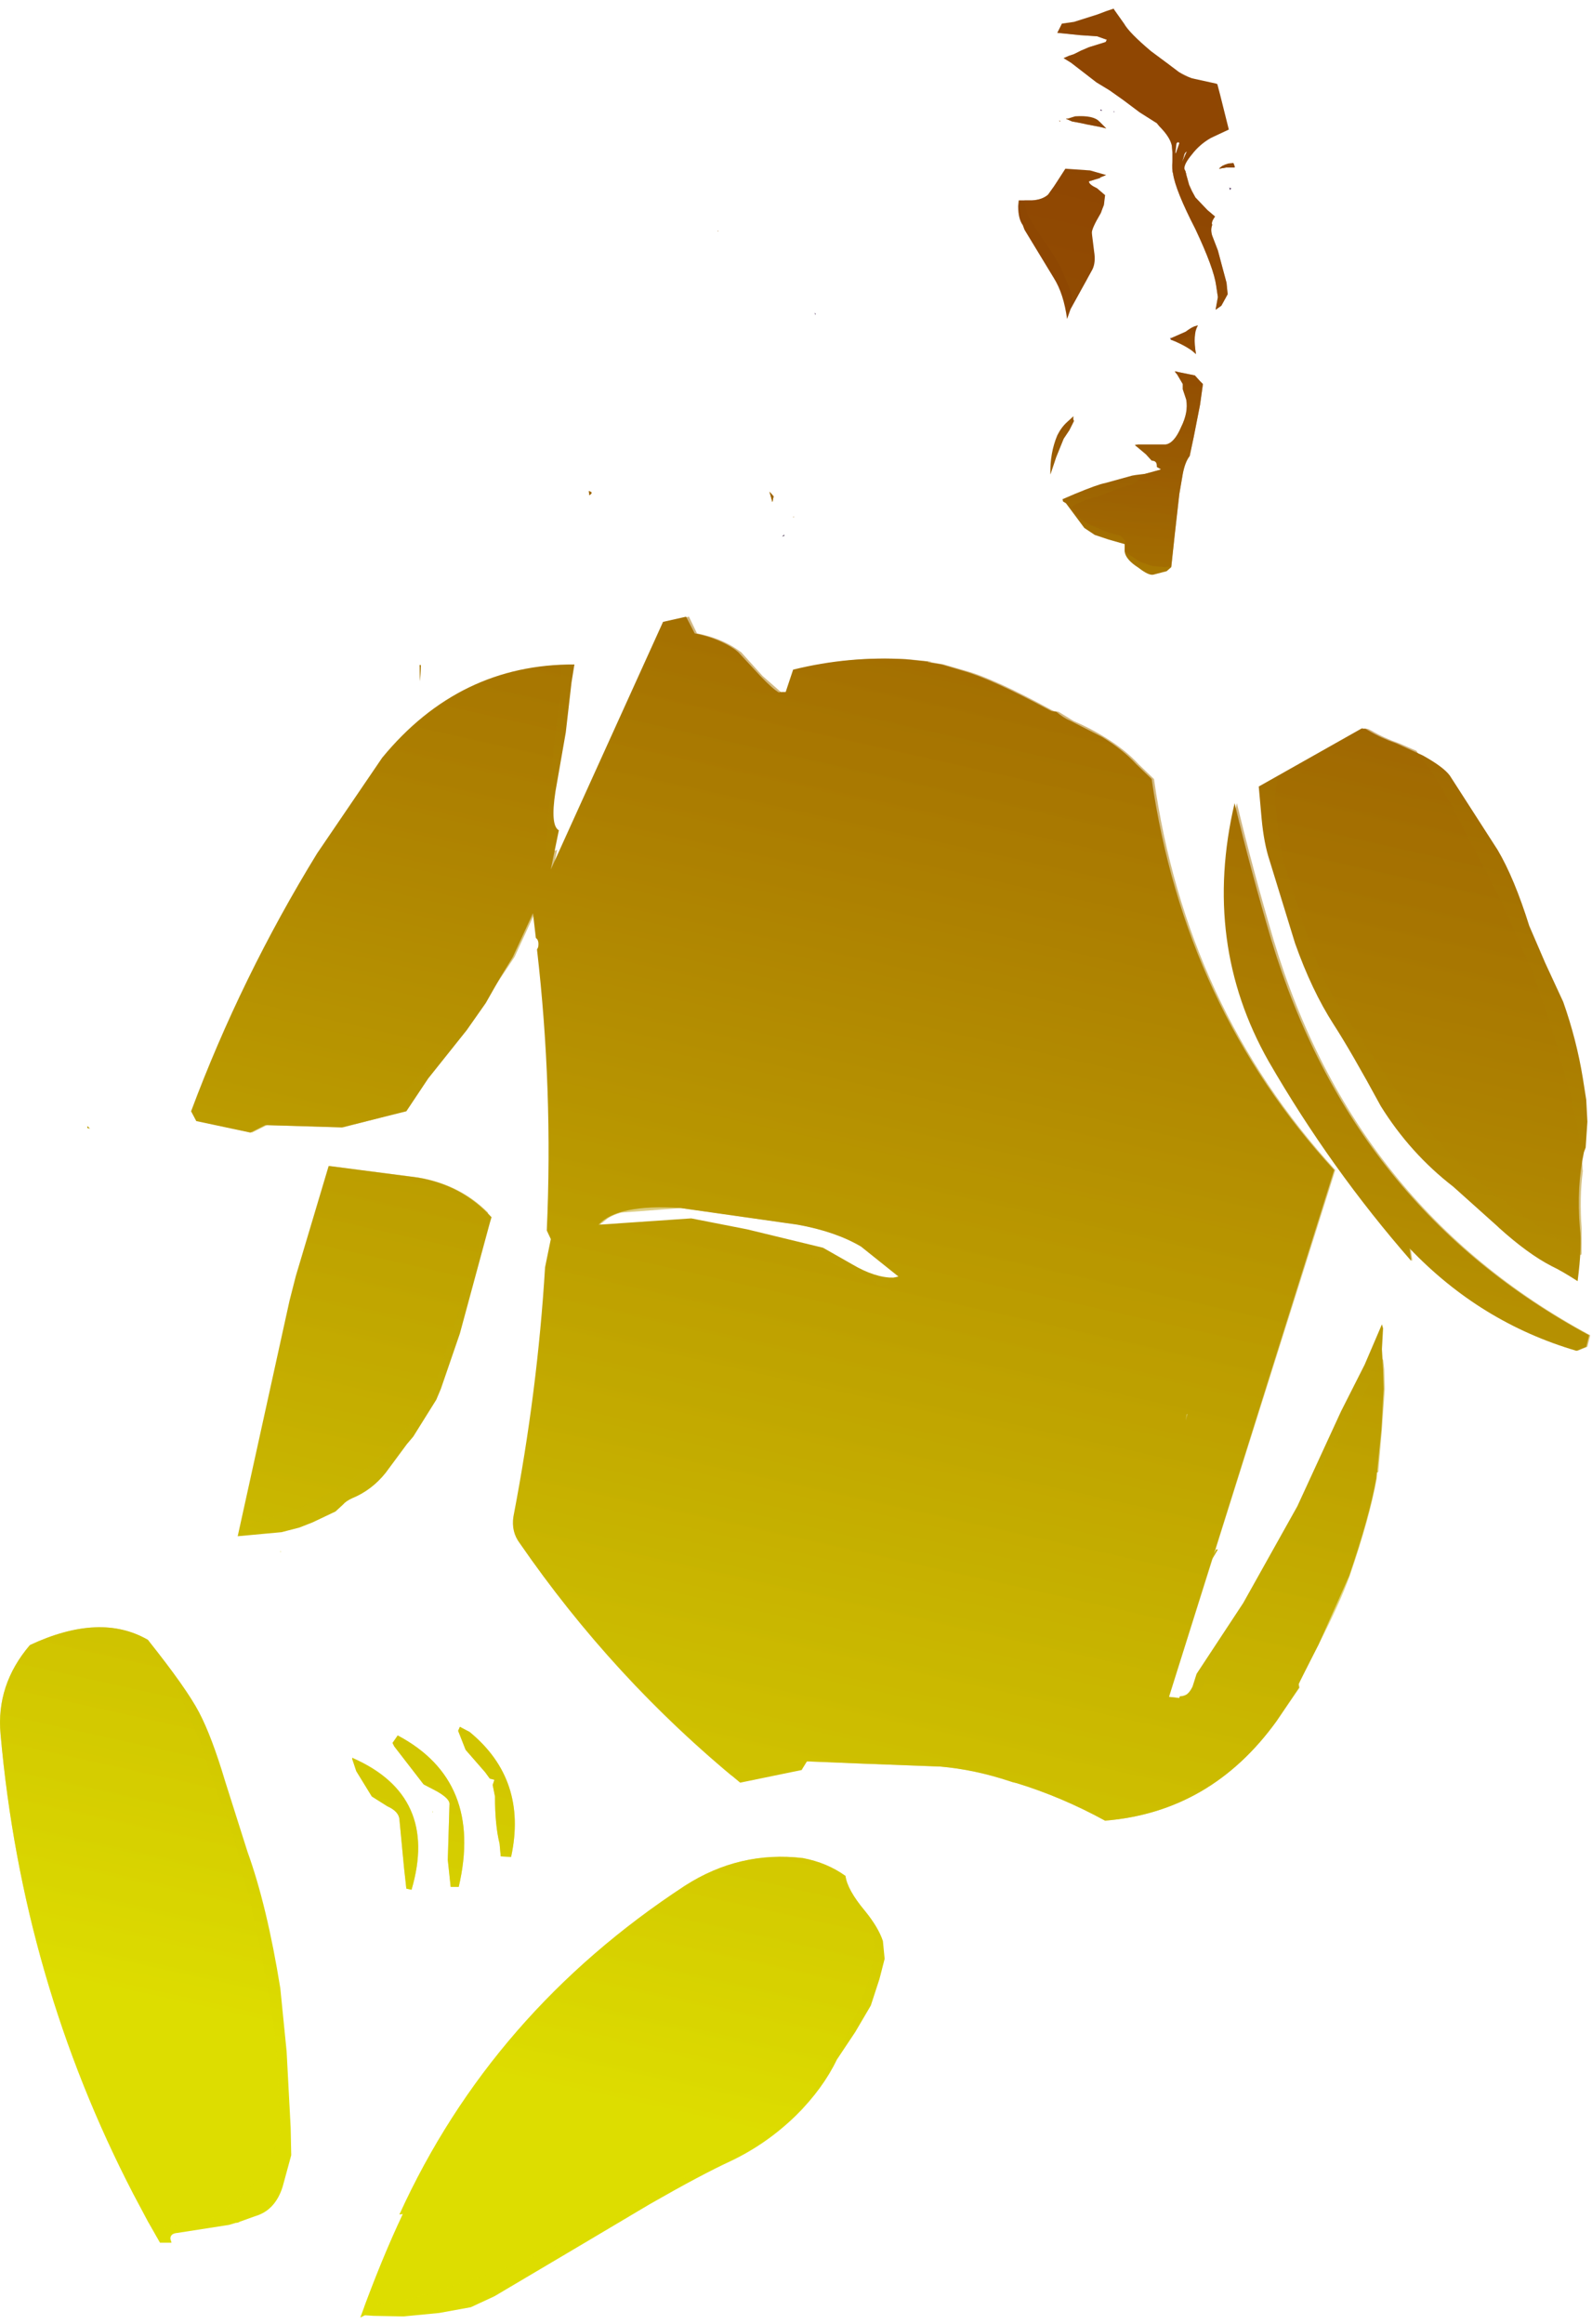 <?xml version="1.0" encoding="UTF-8" standalone="no"?>
<svg xmlns:ffdec="https://www.free-decompiler.com/flash" xmlns:xlink="http://www.w3.org/1999/xlink" ffdec:objectType="frame" height="403.6px" width="276.6px" xmlns="http://www.w3.org/2000/svg">
  <g transform="matrix(2.0, 0.0, 0.0, 2.0, -4.1, -32.4)">
    <use ffdec:characterId="3542" height="200.5" transform="matrix(1.0, 0.0, 0.0, 1.0, 2.05, 16.95)" width="138.05" xlink:href="#shape0"/>
    <use ffdec:characterId="3541" height="199.1" transform="matrix(1.0, 0.0, 0.0, 1.0, 2.05, 17.4)" width="138.15" xlink:href="#shape1"/>
  </g>
  <defs>
    <g id="shape0" transform="matrix(1.0, 0.0, 0.0, 1.0, -2.05, -16.95)">
      <path d="M107.35 151.6 L107.5 151.15 107.7 150.75 107.85 150.75 107.35 151.6 M64.45 36.25 L64.45 36.3 64.4 36.25 64.45 36.25 M38.5 73.95 L38.6 73.95 38.55 75.35 38.5 73.95 M71.0 61.1 L70.95 61.1 71.0 61.05 71.0 61.1 M69.25 59.3 L69.15 59.8 68.9 58.9 69.25 59.3 M53.25 59.2 L53.2 58.85 Q53.65 58.95 53.25 59.2 M9.65 114.15 L9.65 114.05 9.65 114.0 9.85 114.2 9.65 114.15 M26.45 150.95 L26.4 150.95 26.45 150.9 26.45 150.95 M77.2 182.15 Q78.35 183.55 78.75 184.75 L78.9 186.3 78.45 188.05 77.7 190.35 76.35 192.65 74.75 195.05 Q73.55 197.55 71.25 199.85 68.7 202.35 65.55 203.85 62.95 205.05 58.5 207.6 L52.35 211.25 45.0 215.6 42.95 216.55 40.2 217.05 37.1 217.35 34.5 217.3 33.75 217.25 33.35 217.45 Q35.2 212.35 37.05 208.45 L36.75 208.5 Q44.75 190.95 61.55 179.95 66.3 176.9 71.8 177.55 73.9 177.95 75.5 179.1 75.65 180.3 77.2 182.15 M41.85 166.5 L42.0 166.15 42.85 166.6 Q47.9 170.75 46.45 177.45 L45.55 177.4 45.45 176.3 Q45.05 174.7 45.05 172.2 L44.85 171.2 45.0 170.75 44.6 170.65 44.2 170.1 42.5 168.15 41.85 166.5 M39.6 173.55 L39.65 173.5 39.65 173.55 39.6 173.55 M4.65 159.05 Q10.75 156.2 14.9 158.6 18.25 162.8 19.35 164.9 20.45 167.0 21.6 170.85 L23.55 177.0 Q25.25 181.7 26.4 188.85 L26.95 194.35 27.3 200.95 27.35 203.35 26.6 206.1 Q25.95 208.15 24.2 208.65 L22.95 209.1 21.95 209.4 17.45 210.1 Q16.85 210.15 16.85 210.6 L16.95 210.95 15.95 210.95 15.55 210.25 14.9 209.1 13.65 206.75 Q4.0 188.15 2.1 166.8 1.7 162.5 4.65 159.05 M35.7 173.05 L34.35 172.2 33.0 170.0 32.65 168.95 32.65 168.85 Q40.2 172.15 37.8 180.3 L37.35 180.2 37.15 178.4 36.75 174.2 Q36.7 173.5 35.7 173.05 M36.3 167.85 L36.15 167.55 36.6 166.9 Q44.05 170.85 41.9 180.05 L41.2 180.05 40.95 177.7 41.1 172.8 Q41.05 172.35 40.0 171.75 L38.85 171.15 36.3 167.85 M128.95 116.2 L129.0 116.9 128.9 116.15 128.95 116.2" fill="url(#gradient0)" fill-rule="evenodd" stroke="none"/>
      <path d="M107.35 151.6 L103.6 163.55 104.5 163.65 104.55 163.5 104.65 163.5 Q105.25 163.5 105.65 162.65 L106.0 161.55 110.05 155.4 114.75 147.0 118.55 138.75 120.6 134.7 122.1 131.2 122.2 131.55 122.1 133.35 122.2 135.1 122.25 136.8 122.05 140.35 121.7 143.85 121.7 144.05 121.65 144.05 121.6 144.6 Q121.0 147.95 119.25 153.05 L116.6 159.0 114.85 162.45 114.9 162.75 112.95 165.65 Q107.25 173.55 98.05 174.3 94.3 172.25 90.4 171.05 L90.0 170.95 89.85 170.9 Q86.7 169.85 83.7 169.6 L77.05 169.35 72.15 169.15 71.75 169.8 71.7 169.9 66.35 171.0 Q55.35 162.0 47.2 150.2 46.45 149.2 46.65 147.9 48.75 137.0 49.4 126.25 L49.9 123.8 49.55 123.05 Q50.1 110.75 48.7 98.65 L48.8 98.45 Q48.9 97.85 48.6 97.65 L48.35 95.5 46.6 99.3 45.5 101.1 44.25 103.3 42.6 105.65 39.25 109.85 37.35 112.7 31.75 114.1 25.1 113.9 23.8 114.55 19.1 113.55 18.65 112.7 Q23.0 101.05 29.6 90.3 L35.25 82.0 Q41.95 73.85 51.95 73.9 L51.7 75.45 51.2 79.8 50.3 84.95 Q49.85 87.9 50.6 88.3 L49.9 91.7 59.65 70.2 61.65 69.75 62.4 71.2 Q64.45 71.6 65.9 72.6 L66.2 72.85 68.1 74.9 Q69.25 76.1 69.75 76.35 L69.75 76.3 70.3 76.3 70.95 74.35 Q75.8 73.15 80.75 73.45 L82.7 73.65 82.65 73.7 83.85 73.9 85.7 74.45 Q88.2 75.15 93.2 77.85 L93.4 77.95 93.8 78.0 Q94.45 78.55 95.05 78.8 L97.8 80.2 Q99.6 81.3 100.75 82.55 L102.1 83.85 Q104.95 103.65 117.95 117.8 L107.5 151.15 107.35 151.6 M62.1 122.0 L66.95 122.95 73.55 124.55 76.1 126.0 Q78.05 127.15 79.65 127.15 L80.1 127.05 76.85 124.45 Q74.65 123.15 71.35 122.55 L61.15 121.1 Q55.7 120.75 54.05 122.55 L62.1 122.0 M44.6 122.4 L42.0 132.0 40.35 136.8 39.95 137.75 37.95 140.95 37.4 141.6 35.55 144.1 Q34.35 145.6 32.65 146.3 32.1 146.55 31.85 146.85 L31.2 147.45 29.2 148.4 28.05 148.85 26.5 149.25 22.7 149.6 27.2 129.15 27.75 127.0 30.6 117.45 38.3 118.45 Q42.2 119.1 44.75 121.9 L44.6 122.4 M105.15 139.0 L105.05 139.55 105.2 139.0 105.15 139.0" fill="url(#gradient1)" fill-rule="evenodd" stroke="none"/>
      <path d="M120.7 79.5 L120.95 79.65 Q122.05 80.3 123.35 80.75 L125.65 81.8 Q127.45 82.8 128.0 83.55 L132.15 90.0 Q133.6 92.45 134.9 96.6 L136.3 99.85 137.85 103.2 Q139.0 106.45 139.55 109.8 L139.85 111.7 139.95 113.6 139.8 115.85 139.65 116.25 Q139.0 119.25 139.3 122.85 139.5 124.35 139.1 127.45 137.7 126.55 136.85 126.15 134.8 125.1 132.25 122.8 L132.2 122.75 132.15 122.7 128.3 119.25 Q124.55 116.35 122.0 112.25 119.45 107.55 117.9 105.15 116.0 102.2 114.55 98.1 L112.35 90.95 Q111.85 89.45 111.65 87.3 L111.4 84.5 120.35 79.45 120.7 79.5 M112.5 97.85 Q119.55 121.1 140.1 132.15 L139.85 133.15 139.0 133.5 Q130.65 131.05 124.5 124.6 L124.65 125.7 Q117.65 117.7 112.25 108.35 106.45 98.1 109.3 85.95 110.75 91.95 112.5 97.85" fill="url(#gradient2)" fill-rule="evenodd" stroke="none"/>
      <path d="M104.45 22.45 Q104.95 22.8 105.6 23.0 L107.65 23.45 107.8 23.5 108.05 24.45 108.8 27.45 107.2 28.2 Q106.25 28.75 105.6 29.6 104.85 30.5 104.95 30.9 L105.05 31.1 105.05 31.15 105.1 31.3 105.1 31.35 105.35 32.25 105.6 32.8 105.9 33.35 106.95 34.45 107.6 35.0 Q107.25 35.5 107.35 35.7 L107.35 35.75 Q107.2 36.15 107.35 36.65 L107.85 37.95 108.25 39.45 108.6 40.75 108.7 41.75 108.15 42.75 107.65 43.1 107.85 42.0 107.7 41.0 Q107.5 39.5 105.9 36.1 104.15 32.7 103.95 31.25 103.85 31.0 103.9 30.15 L103.9 29.45 103.85 28.85 Q103.7 28.1 102.75 27.15 L102.55 26.9 101.05 25.95 99.65 24.9 98.45 24.05 97.3 23.35 95.1 21.65 94.45 21.25 94.9 21.05 95.35 20.9 95.95 20.6 96.65 20.3 98.1 19.85 98.2 19.65 97.35 19.35 95.85 19.25 93.9 19.05 94.3 18.25 95.35 18.1 97.4 17.45 Q98.15 17.15 98.8 16.95 L98.85 17.05 99.7 18.25 Q100.15 19.05 102.05 20.65 L103.6 21.8 104.45 22.45 M104.9 29.75 L104.75 30.25 105.15 29.35 Q104.95 29.45 104.9 29.75 M104.5 28.65 Q104.5 28.55 104.35 28.55 L104.25 28.65 104.2 29.1 104.15 29.5 104.2 29.5 104.5 28.65 M108.75 30.4 L109.2 30.35 109.3 30.6 109.3 30.75 108.55 30.75 107.95 30.85 Q108.2 30.55 108.75 30.4 M93.1 33.1 L93.6 32.4 94.6 30.85 96.75 31.0 98.15 31.4 97.3 31.75 96.65 31.95 96.65 32.0 Q96.7 32.25 97.35 32.55 L98.05 33.15 97.95 34.0 97.65 34.75 Q96.85 36.1 96.9 36.45 L97.1 38.05 Q97.25 39.0 96.95 39.6 L95.05 43.05 94.75 43.9 Q94.45 41.7 93.6 40.35 L91.05 36.15 90.9 35.75 Q90.5 35.2 90.5 34.1 L90.55 33.6 91.7 33.6 Q92.6 33.55 93.1 33.1 M94.05 26.7 L94.15 26.7 94.15 26.75 94.05 26.7 M97.5 27.2 L96.45 27.0 96.0 26.9 95.2 26.75 94.75 26.55 94.65 26.55 95.45 26.3 Q97.05 26.2 97.55 26.75 L98.15 27.35 97.5 27.2 M103.8 45.55 L105.05 45.0 Q105.65 44.55 105.95 44.5 L106.1 44.45 106.1 44.5 Q105.65 45.25 105.95 46.95 L105.6 46.65 Q104.85 46.1 103.75 45.7 L103.8 45.55 M95.3 52.35 Q95.25 52.65 95.35 52.75 L94.95 53.55 94.45 54.3 93.8 55.9 93.3 57.4 Q93.25 55.55 93.9 54.0 94.25 53.3 94.75 52.85 L95.3 52.35 M104.3 48.7 L104.1 48.45 105.85 48.8 106.3 49.3 106.55 49.55 106.3 51.35 105.75 54.15 105.4 55.8 Q105.0 56.3 104.8 57.35 L104.5 59.1 104.1 62.65 103.8 65.45 103.4 65.8 102.25 66.1 Q101.85 66.2 100.95 65.5 99.85 64.8 99.75 64.1 L99.75 63.45 98.35 63.05 97.15 62.65 96.25 62.05 94.65 59.9 94.4 59.75 94.35 59.55 95.4 59.1 Q97.45 58.25 98.05 58.15 L100.4 57.5 100.7 57.45 101.5 57.35 102.8 57.0 102.9 56.95 102.55 56.75 102.55 56.65 Q102.55 56.2 102.1 56.2 L101.6 55.65 100.65 54.85 100.9 54.8 102.05 54.8 103.3 54.8 Q104.05 54.7 104.65 53.3 105.3 52.0 105.1 50.9 L104.8 50.0 104.8 49.55 104.3 48.7" fill="url(#gradient3)" fill-rule="evenodd" stroke="none"/>
      <path d="M97.65 25.7 L97.8 25.8 97.65 25.8 97.65 25.7 M98.85 25.95 L98.8 25.9 98.85 25.85 98.85 25.95 M109.0 32.55 L108.9 32.7 108.85 32.5 109.0 32.55 M103.8 45.55 L103.75 45.7 103.7 45.55 103.8 45.55" fill="url(#gradient4)" fill-rule="evenodd" stroke="none"/>
      <path d="M72.85 43.35 L72.9 43.5 72.85 43.5 72.85 43.35 M70.2 62.7 L70.0 62.8 70.15 62.65 70.2 62.7" fill="url(#gradient5)" fill-rule="evenodd" stroke="none"/>
    </g>
    <linearGradient gradientTransform="matrix(0.023, -0.104, 0.127, 0.028, 59.5, 111.6)" gradientUnits="userSpaceOnUse" id="gradient0" spreadMethod="pad" x1="-819.2" x2="819.2">
      <stop offset="0.0" stop-color="#dddd00"/>
      <stop offset="1.0" stop-color="#8e4702"/>
    </linearGradient>
    <linearGradient gradientTransform="matrix(0.039, -0.104, 0.123, 0.028, 68.8, 111.6)" gradientUnits="userSpaceOnUse" id="gradient1" spreadMethod="pad" x1="-819.2" x2="819.2">
      <stop offset="0.0" stop-color="#dddd00"/>
      <stop offset="1.0" stop-color="#8e4702"/>
    </linearGradient>
    <linearGradient gradientTransform="matrix(0.039, -0.104, 0.123, 0.028, 72.1, 118.2)" gradientUnits="userSpaceOnUse" id="gradient2" spreadMethod="pad" x1="-819.2" x2="819.2">
      <stop offset="0.0" stop-color="#dddd00"/>
      <stop offset="1.0" stop-color="#8e4702"/>
    </linearGradient>
    <linearGradient gradientTransform="matrix(0.002, -0.032, 0.039, 0.002, -104.75, 64.35)" gradientUnits="userSpaceOnUse" id="gradient3" spreadMethod="pad" x1="-819.2" x2="819.2">
      <stop offset="0.0" stop-color="#dddd00"/>
      <stop offset="1.0" stop-color="#8e4702"/>
    </linearGradient>
    <linearGradient gradientTransform="matrix(0.007, 0.046, -0.017, 0.003, 93.0, 44.45)" gradientUnits="userSpaceOnUse" id="gradient4" spreadMethod="pad" x1="-819.2" x2="819.2">
      <stop offset="0.0" stop-color="#765282"/>
      <stop offset="1.0" stop-color="#37283e"/>
    </linearGradient>
    <linearGradient gradientTransform="matrix(0.006, 0.036, -0.013, 0.002, 93.75, 44.85)" gradientUnits="userSpaceOnUse" id="gradient5" spreadMethod="pad" x1="-819.2" x2="819.2">
      <stop offset="0.0" stop-color="#765282"/>
      <stop offset="1.0" stop-color="#37283e"/>
    </linearGradient>
    <g id="shape1" transform="matrix(1.0, 0.0, 0.0, 1.0, -2.05, -17.4)">
      <path d="M104.05 22.15 L104.45 22.45 105.45 22.95 106.85 23.5 107.6 23.75 107.65 24.0 107.8 24.7 107.95 25.45 108.05 27.4 108.05 27.75 Q107.65 27.9 107.2 28.2 106.25 28.75 105.6 29.6 104.85 30.5 104.95 30.9 L105.05 31.1 105.05 31.15 105.1 31.3 105.1 31.35 105.35 32.25 105.6 32.8 105.9 33.35 106.95 34.45 107.6 35.0 Q107.25 35.5 107.35 35.7 L107.35 35.75 Q107.2 36.15 107.35 36.65 L107.85 37.95 108.25 39.45 108.6 40.75 108.7 41.75 108.15 42.75 107.65 43.1 107.85 42.0 107.7 41.0 Q107.5 39.5 105.9 36.1 104.15 32.7 103.95 31.25 103.85 31.0 103.9 30.15 L103.9 29.45 103.85 28.85 Q103.7 28.1 102.75 27.15 L102.55 26.9 101.05 25.95 99.65 24.9 98.45 24.05 97.3 23.35 95.1 21.65 94.45 21.25 94.9 21.05 95.35 20.9 95.95 20.6 96.65 20.3 98.1 19.85 98.2 19.65 97.35 19.35 95.85 19.25 93.9 19.05 94.15 18.65 94.85 18.45 95.55 18.25 96.7 18.0 98.45 17.45 98.6 17.4 98.95 17.95 99.45 18.5 Q100.0 19.45 101.6 20.65 L103.25 21.7 104.05 22.15 M95.2 26.55 L95.65 26.55 96.7 26.55 97.6 26.8 98.15 27.35 97.5 27.2 96.45 27.0 96.0 26.9 95.2 26.75 95.2 26.55 M97.3 31.75 L96.65 31.95 96.65 32.0 Q96.7 32.25 97.35 32.55 L98.05 33.15 98.0 33.35 97.9 34.0 97.7 34.7 97.65 34.75 Q96.85 36.1 96.9 36.45 L96.9 36.5 96.9 36.7 96.95 37.4 96.9 38.7 96.65 40.0 96.45 40.5 96.05 41.2 95.95 41.3 95.25 42.4 95.1 41.6 94.45 40.0 Q93.95 38.75 92.55 36.85 L91.45 35.1 Q91.1 34.35 91.05 33.6 L91.7 33.6 Q92.6 33.55 93.1 33.1 L93.6 32.4 94.35 31.35 94.4 31.35 95.55 31.3 96.4 31.4 97.3 31.6 97.3 31.75 M104.9 29.75 L104.75 30.25 105.15 29.35 Q104.95 29.45 104.9 29.75 M104.5 28.65 Q104.5 28.55 104.35 28.55 L104.25 28.65 104.2 29.1 104.15 29.5 104.2 29.5 104.5 28.65 M104.25 45.9 L105.3 45.4 105.9 45.1 Q105.75 45.8 105.95 46.95 L105.6 46.65 Q105.0 46.25 104.25 45.9 M104.4 48.5 L105.85 48.8 106.3 49.3 106.55 49.55 106.3 51.35 105.75 54.15 105.4 55.8 Q105.0 56.3 104.8 57.35 L104.5 59.1 104.1 62.65 103.8 65.4 103.25 65.45 102.15 65.35 101.1 65.0 99.9 64.2 99.75 64.0 99.8 63.55 99.8 63.15 99.35 62.7 98.35 62.45 96.8 61.8 96.05 61.35 95.5 60.85 95.15 60.2 95.5 60.0 Q96.65 59.45 97.5 59.3 L99.25 58.6 100.6 58.2 101.35 57.45 101.55 57.35 102.8 57.0 102.9 56.95 102.55 56.75 102.55 56.65 Q102.55 56.2 102.1 56.2 L101.6 55.65 100.75 54.95 100.9 54.8 102.05 54.8 103.3 54.8 Q104.05 54.7 104.65 53.3 105.3 52.0 105.1 50.9 L104.8 50.0 104.8 49.55 104.3 48.7 104.4 48.5 M121.7 144.05 L121.65 144.6 Q121.05 147.95 119.3 153.05 118.45 155.4 116.6 159.0 114.9 162.25 114.9 162.45 L114.95 162.75 112.95 165.65 Q107.25 173.55 98.05 174.3 94.3 172.25 90.4 171.05 L90.0 170.95 89.85 170.9 Q86.7 169.85 83.7 169.6 L77.05 169.35 72.15 169.15 72.15 169.2 69.45 169.55 Q67.05 169.9 65.6 170.4 55.05 161.6 47.2 150.2 46.45 149.2 46.7 147.9 48.8 137.0 49.5 126.25 L50.0 123.8 49.65 123.05 Q50.2 110.75 48.9 98.65 L48.95 98.45 Q49.05 97.85 48.8 97.65 L48.5 95.5 46.75 99.3 44.95 102.0 43.45 104.05 42.0 105.95 38.15 110.0 35.3 113.2 31.85 114.1 25.25 113.9 23.95 114.55 19.25 113.55 18.75 112.7 Q23.2 101.05 29.8 90.3 L35.45 82.0 Q41.7 74.45 50.75 73.95 L50.75 76.35 50.2 80.85 49.45 89.9 49.7 90.05 50.0 90.15 50.45 90.0 50.1 91.7 59.85 70.2 61.9 69.75 62.6 71.2 Q64.65 71.6 66.1 72.6 L66.45 72.85 68.3 74.9 69.95 76.35 69.95 76.3 70.5 76.3 71.15 74.35 Q76.05 73.15 81.0 73.45 L82.9 73.65 82.9 73.7 84.05 73.9 85.95 74.45 Q88.45 75.15 93.4 77.85 L93.6 77.95 94.0 78.0 95.3 78.8 Q96.8 79.45 98.0 80.2 99.8 81.3 100.95 82.55 L102.3 83.85 Q105.1 103.65 118.05 117.8 L103.6 163.55 104.5 163.65 104.55 163.5 104.65 163.5 105.15 163.35 105.3 163.35 Q106.2 163.35 106.85 162.05 L108.05 159.3 109.25 157.05 109.8 155.85 110.1 155.4 112.1 151.9 115.55 146.15 121.05 136.25 122.2 134.2 122.3 135.1 122.35 136.8 122.1 140.35 121.8 143.85 121.8 143.9 121.8 143.95 121.7 144.05 M93.8 54.55 L94.15 54.05 Q94.65 53.05 95.3 52.35 95.25 52.65 95.35 52.75 L94.95 53.55 94.45 54.3 93.8 55.9 93.3 57.4 93.5 55.4 93.8 54.55 M71.45 122.55 L61.25 121.1 56.0 121.5 Q55.3 121.7 54.85 122.0 L54.15 122.55 54.7 122.6 Q54.7 123.0 55.25 123.0 L57.25 122.75 58.5 122.55 Q60.35 122.55 70.6 124.8 75.25 125.9 78.55 127.8 79.3 127.8 79.4 127.15 L79.75 127.15 80.2 127.05 76.95 124.45 Q74.75 123.15 71.45 122.55 M41.6 131.0 L40.05 135.85 Q38.9 138.5 37.2 140.45 34.6 143.4 31.9 145.2 L27.45 147.45 23.8 148.5 22.95 148.75 27.3 129.15 27.85 127.0 30.7 117.45 38.4 118.45 Q42.0 119.05 44.45 121.5 L43.85 123.9 43.2 126.3 41.6 131.0 M32.7 168.85 Q40.2 172.15 37.8 180.3 L37.35 180.2 37.15 178.4 36.75 174.2 Q36.7 173.5 35.7 173.05 L34.35 172.2 33.0 170.0 32.65 168.95 32.7 168.85 M4.65 159.05 Q10.75 156.2 14.9 158.6 L16.85 161.45 19.4 167.3 20.35 170.3 21.45 173.25 Q22.15 174.75 23.25 179.1 24.65 184.85 25.65 190.85 26.05 193.3 26.25 196.8 26.25 199.45 26.5 200.9 L26.25 201.75 Q25.45 204.45 23.45 206.45 L22.15 207.65 20.7 208.7 18.95 209.2 18.75 209.15 Q17.8 209.1 16.05 209.85 15.7 210.0 15.5 210.1 L14.9 209.1 13.65 206.75 Q4.0 188.15 2.1 166.8 1.7 162.5 4.65 159.05 M40.0 171.75 L38.85 171.15 36.3 167.85 36.15 167.55 36.6 166.9 Q44.05 170.85 41.9 180.05 L41.2 180.05 40.95 177.7 41.1 172.8 Q41.05 172.35 40.0 171.75 M78.0 184.8 Q78.0 189.1 74.05 195.6 L71.65 199.45 71.0 199.95 Q67.95 202.4 64.55 203.85 60.8 205.55 57.95 207.35 56.4 208.4 49.8 211.5 46.65 213.0 41.55 214.65 L37.7 215.85 34.1 216.4 33.7 216.5 Q35.4 211.95 37.05 208.45 L36.75 208.5 Q44.75 190.95 61.55 179.95 66.3 176.9 71.8 177.55 73.9 177.95 75.5 179.1 75.65 180.3 77.2 182.15 L77.65 182.75 78.0 184.8 M44.6 170.65 L44.2 170.1 42.5 168.15 41.85 166.5 42.0 166.15 42.85 166.6 Q47.9 170.75 46.45 177.45 L45.55 177.4 45.45 176.3 Q45.05 174.7 45.05 172.2 L44.85 171.2 45.0 170.75 44.6 170.65 M105.25 139.0 L105.2 139.0 105.15 139.55 105.25 139.0" fill="url(#gradient6)" fill-rule="evenodd" stroke="none"/>
      <path d="M97.8 25.8 L97.65 25.8 97.65 25.7 97.8 25.8 M98.85 25.85 L98.85 25.95 98.8 25.9 98.85 25.85 M108.85 32.5 L109.0 32.55 108.9 32.7 108.85 32.5" fill="url(#gradient7)" fill-rule="evenodd" stroke="none"/>
      <path d="M95.2 26.55 L95.2 26.75 94.75 26.55 94.65 26.55 94.7 26.5 95.2 26.55 M94.15 26.75 L94.05 26.7 94.15 26.7 94.15 26.75 M97.3 31.75 L97.3 31.6 97.5 31.6 97.65 31.65 97.3 31.75 M108.25 30.6 L108.45 30.6 109.2 30.6 109.3 30.65 109.3 30.75 108.55 30.75 107.95 30.85 108.25 30.6 M104.3 48.7 L104.1 48.45 104.4 48.5 104.3 48.7 M100.75 54.95 L100.65 54.85 100.9 54.8 100.75 54.95" fill="url(#gradient8)" fill-rule="evenodd" stroke="none"/>
      <path d="M72.85 43.5 L72.85 43.35 72.9 43.5 72.85 43.5 M70.0 62.8 L70.15 62.65 70.2 62.7 70.0 62.8" fill="url(#gradient9)" fill-rule="evenodd" stroke="none"/>
      <path d="M64.45 36.3 L64.4 36.25 64.45 36.25 64.45 36.3 M38.6 73.95 L38.55 75.35 38.5 73.95 38.6 73.95 M71.0 61.05 L71.0 61.1 70.95 61.1 71.0 61.05 M68.9 58.9 L69.25 59.3 69.15 59.8 68.9 58.9 M53.2 58.85 Q53.65 58.95 53.25 59.2 L53.2 58.85 M9.65 114.15 L9.65 114.05 9.65 114.0 9.85 114.2 9.65 114.15 M26.4 150.95 L26.45 150.9 26.45 150.95 26.4 150.95 M32.65 168.95 L32.65 168.85 32.7 168.85 32.65 168.95 M39.65 173.5 L39.65 173.55 39.6 173.55 39.65 173.5 M22.55 209.25 L22.95 208.95 22.85 209.1 22.85 209.15 22.55 209.25" fill="url(#gradient10)" fill-rule="evenodd" stroke="none"/>
      <path d="M121.7 144.05 L121.8 143.95 121.75 144.05 121.7 144.05 M136.15 118.65 L136.1 118.6 136.15 118.45 136.15 118.65" fill="url(#gradient11)" fill-rule="evenodd" stroke="none"/>
      <path d="M121.2 79.65 Q122.3 80.3 123.6 80.75 L125.1 81.4 125.25 81.65 Q127.05 83.85 129.1 87.95 L132.4 94.3 135.15 100.5 Q137.55 107.05 138.9 113.1 139.4 115.45 139.55 117.9 139.25 120.2 139.45 122.85 L139.45 124.35 139.45 124.45 139.45 125.05 139.4 125.2 136.35 123.15 Q131.45 119.85 128.45 116.85 125.65 114.05 123.1 110.55 L118.8 104.3 Q117.0 101.6 115.75 97.9 L113.8 91.8 Q113.35 90.5 113.1 88.6 L112.8 85.5 113.0 83.75 120.6 79.45 120.9 79.5 121.2 79.65 M112.7 97.85 Q119.7 121.1 140.2 132.15 L139.95 133.15 139.1 133.5 Q130.75 131.05 124.6 124.6 L124.75 125.7 Q117.75 117.7 112.4 108.35 106.6 98.1 109.5 85.95 110.95 91.95 112.7 97.85" fill="url(#gradient12)" fill-rule="evenodd" stroke="none"/>
    </g>
    <linearGradient gradientTransform="matrix(0.023, -0.104, 0.127, 0.028, 59.5, 111.6)" gradientUnits="userSpaceOnUse" id="gradient6" spreadMethod="pad" x1="-819.2" x2="819.2">
      <stop offset="0.0" stop-color="#dede00" stop-opacity="0.502"/>
      <stop offset="1.0" stop-color="#8f4602" stop-opacity="0.502"/>
    </linearGradient>
    <linearGradient gradientTransform="matrix(0.007, 0.046, -0.017, 0.003, 93.0, 44.45)" gradientUnits="userSpaceOnUse" id="gradient7" spreadMethod="pad" x1="-819.2" x2="819.2">
      <stop offset="0.0" stop-color="#765282"/>
      <stop offset="1.0" stop-color="#37283e"/>
    </linearGradient>
    <linearGradient gradientTransform="matrix(0.002, -0.032, 0.039, 0.002, -104.75, 64.35)" gradientUnits="userSpaceOnUse" id="gradient8" spreadMethod="pad" x1="-819.2" x2="819.2">
      <stop offset="0.0" stop-color="#dddd00"/>
      <stop offset="1.0" stop-color="#8e4702"/>
    </linearGradient>
    <linearGradient gradientTransform="matrix(0.006, 0.036, -0.013, 0.002, 93.75, 44.85)" gradientUnits="userSpaceOnUse" id="gradient9" spreadMethod="pad" x1="-819.2" x2="819.2">
      <stop offset="0.0" stop-color="#765282"/>
      <stop offset="1.0" stop-color="#37283e"/>
    </linearGradient>
    <linearGradient gradientTransform="matrix(0.023, -0.104, 0.127, 0.028, 59.5, 111.6)" gradientUnits="userSpaceOnUse" id="gradient10" spreadMethod="pad" x1="-819.2" x2="819.2">
      <stop offset="0.0" stop-color="#dddd00"/>
      <stop offset="1.0" stop-color="#8e4702"/>
    </linearGradient>
    <linearGradient gradientTransform="matrix(0.039, -0.104, 0.122, 0.028, 68.95, 111.6)" gradientUnits="userSpaceOnUse" id="gradient11" spreadMethod="pad" x1="-819.2" x2="819.2">
      <stop offset="0.0" stop-color="#dddd00"/>
      <stop offset="1.0" stop-color="#8e4702"/>
    </linearGradient>
    <linearGradient gradientTransform="matrix(0.023, -0.104, 0.127, 0.028, 62.8, 118.2)" gradientUnits="userSpaceOnUse" id="gradient12" spreadMethod="pad" x1="-819.2" x2="819.2">
      <stop offset="0.0" stop-color="#dede00" stop-opacity="0.502"/>
      <stop offset="1.0" stop-color="#8f4602" stop-opacity="0.502"/>
    </linearGradient>
  </defs>
</svg>
